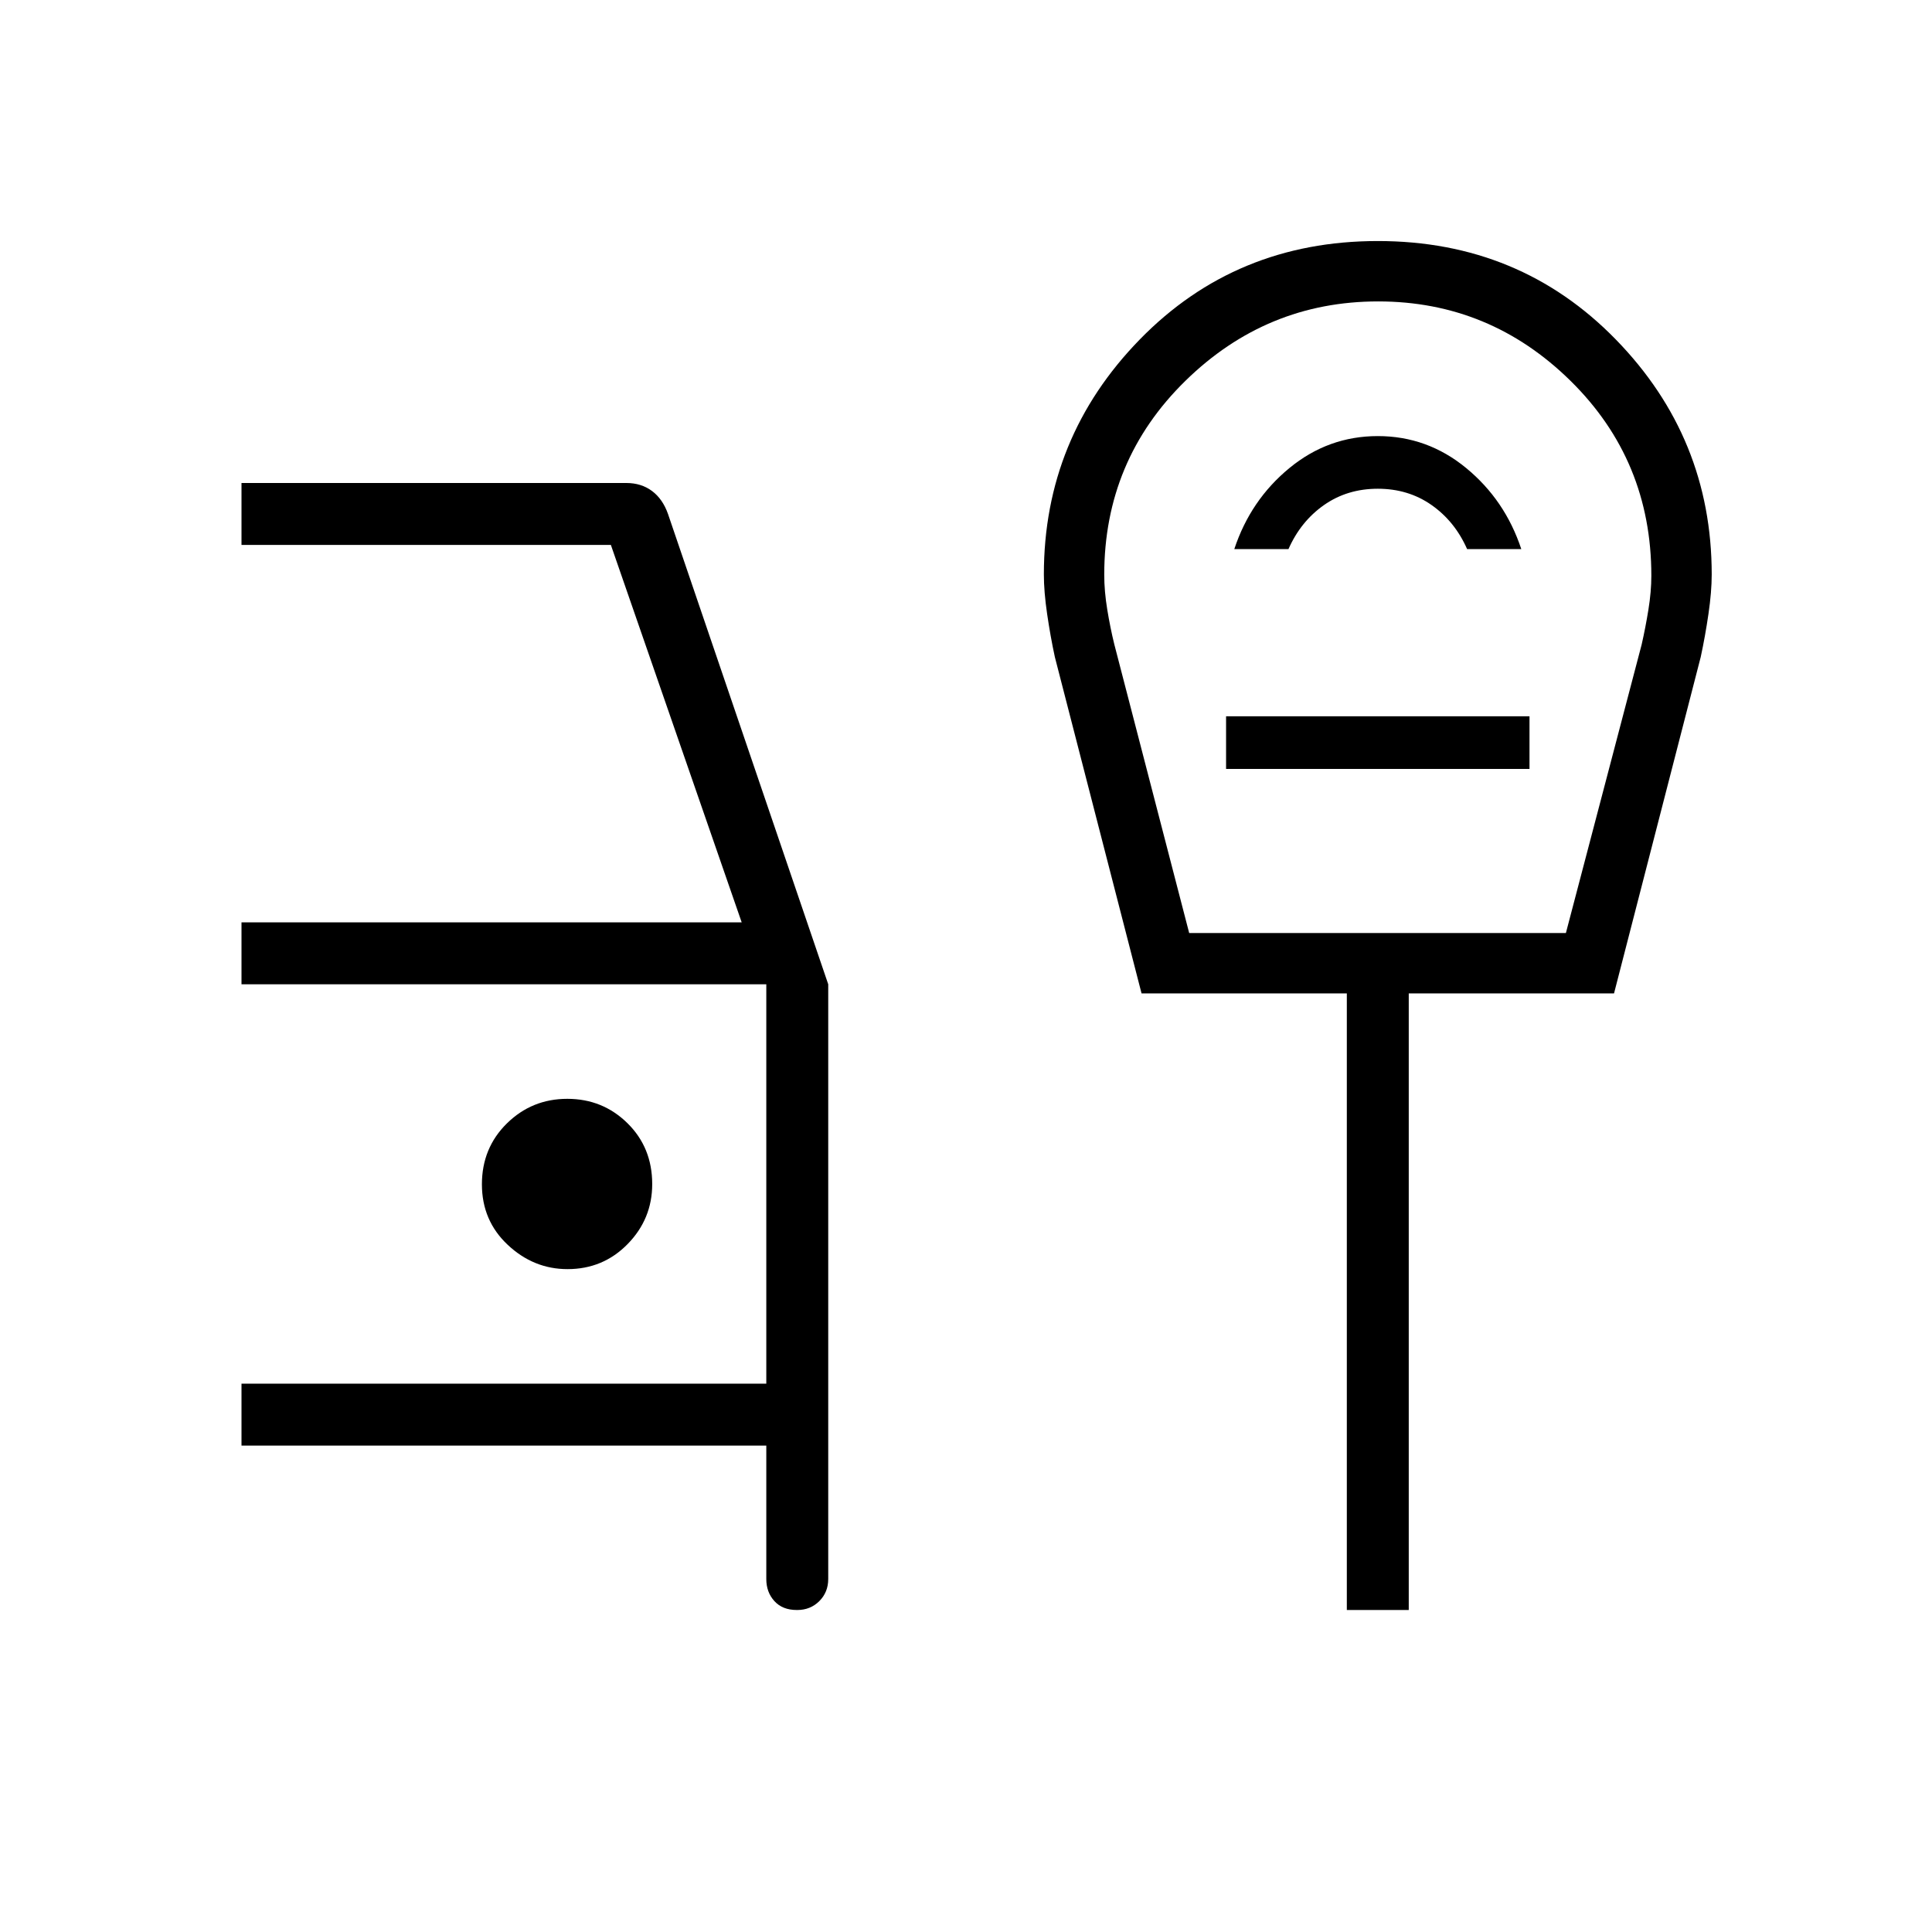 <svg xmlns="http://www.w3.org/2000/svg" height="48" viewBox="0 -960 960 960" width="48"><path d="M395.92-160q-7.11 0-11.13-4.42-4.02-4.43-4.02-10.96v-66.31H120v-30.77h260.77v-198.46H120v-30.77h248.54l-65-187.54H120V-720h191.23q7.43 0 12.76 3.98 5.32 3.98 7.93 11.4l79.62 233.7v295.54q0 6.53-4.42 10.96-4.43 4.42-10.97 4.42h-.23ZM282.01-329.38q17.68 0 29.87-12.47 12.2-12.47 12.2-29.79 0-18.15-12.31-30.26-12.3-12.1-29.88-12.1t-30.01 12.21q-12.42 12.22-12.42 30.27 0 18.06 12.86 30.1 12.85 12.04 29.69 12.04Zm308.89-167h187.18l37.65-143.36q1.92-8.42 3.36-17.36 1.45-8.94 1.45-16.8 0-57.33-40.12-96.83t-95.62-39.5q-55.49 0-95.8 39.48-40.31 39.49-40.31 96.37 0 8.12 1.5 17.27 1.5 9.14 3.5 17.26l37.21 143.47Zm22.41-190.77h26.92q6.08-13.77 17.65-21.89 11.57-8.11 26.74-8.11 15.16 0 26.73 8.11 11.57 8.12 17.65 21.89h26.92q-8.07-24.39-27.38-40.27-19.31-15.89-43.92-15.89-24.62 0-43.93 15.89-19.31 15.88-27.38 40.27Zm-4.08 109.23H760v-26.16H609.23v26.16Zm60 417.92v-306.38h-102l-43.08-167.16q-2.23-10.32-3.84-21.38-1.62-11.07-1.62-19.62 0-67.92 47.69-116.81 47.7-48.88 118.24-48.88 70.53 0 118.23 48.88 47.69 48.89 47.69 116.81 0 8.55-1.62 19.62-1.61 11.06-3.84 21.38L802-466.38H700V-160h-30.77Zm15.39-493.31Z"/></svg>